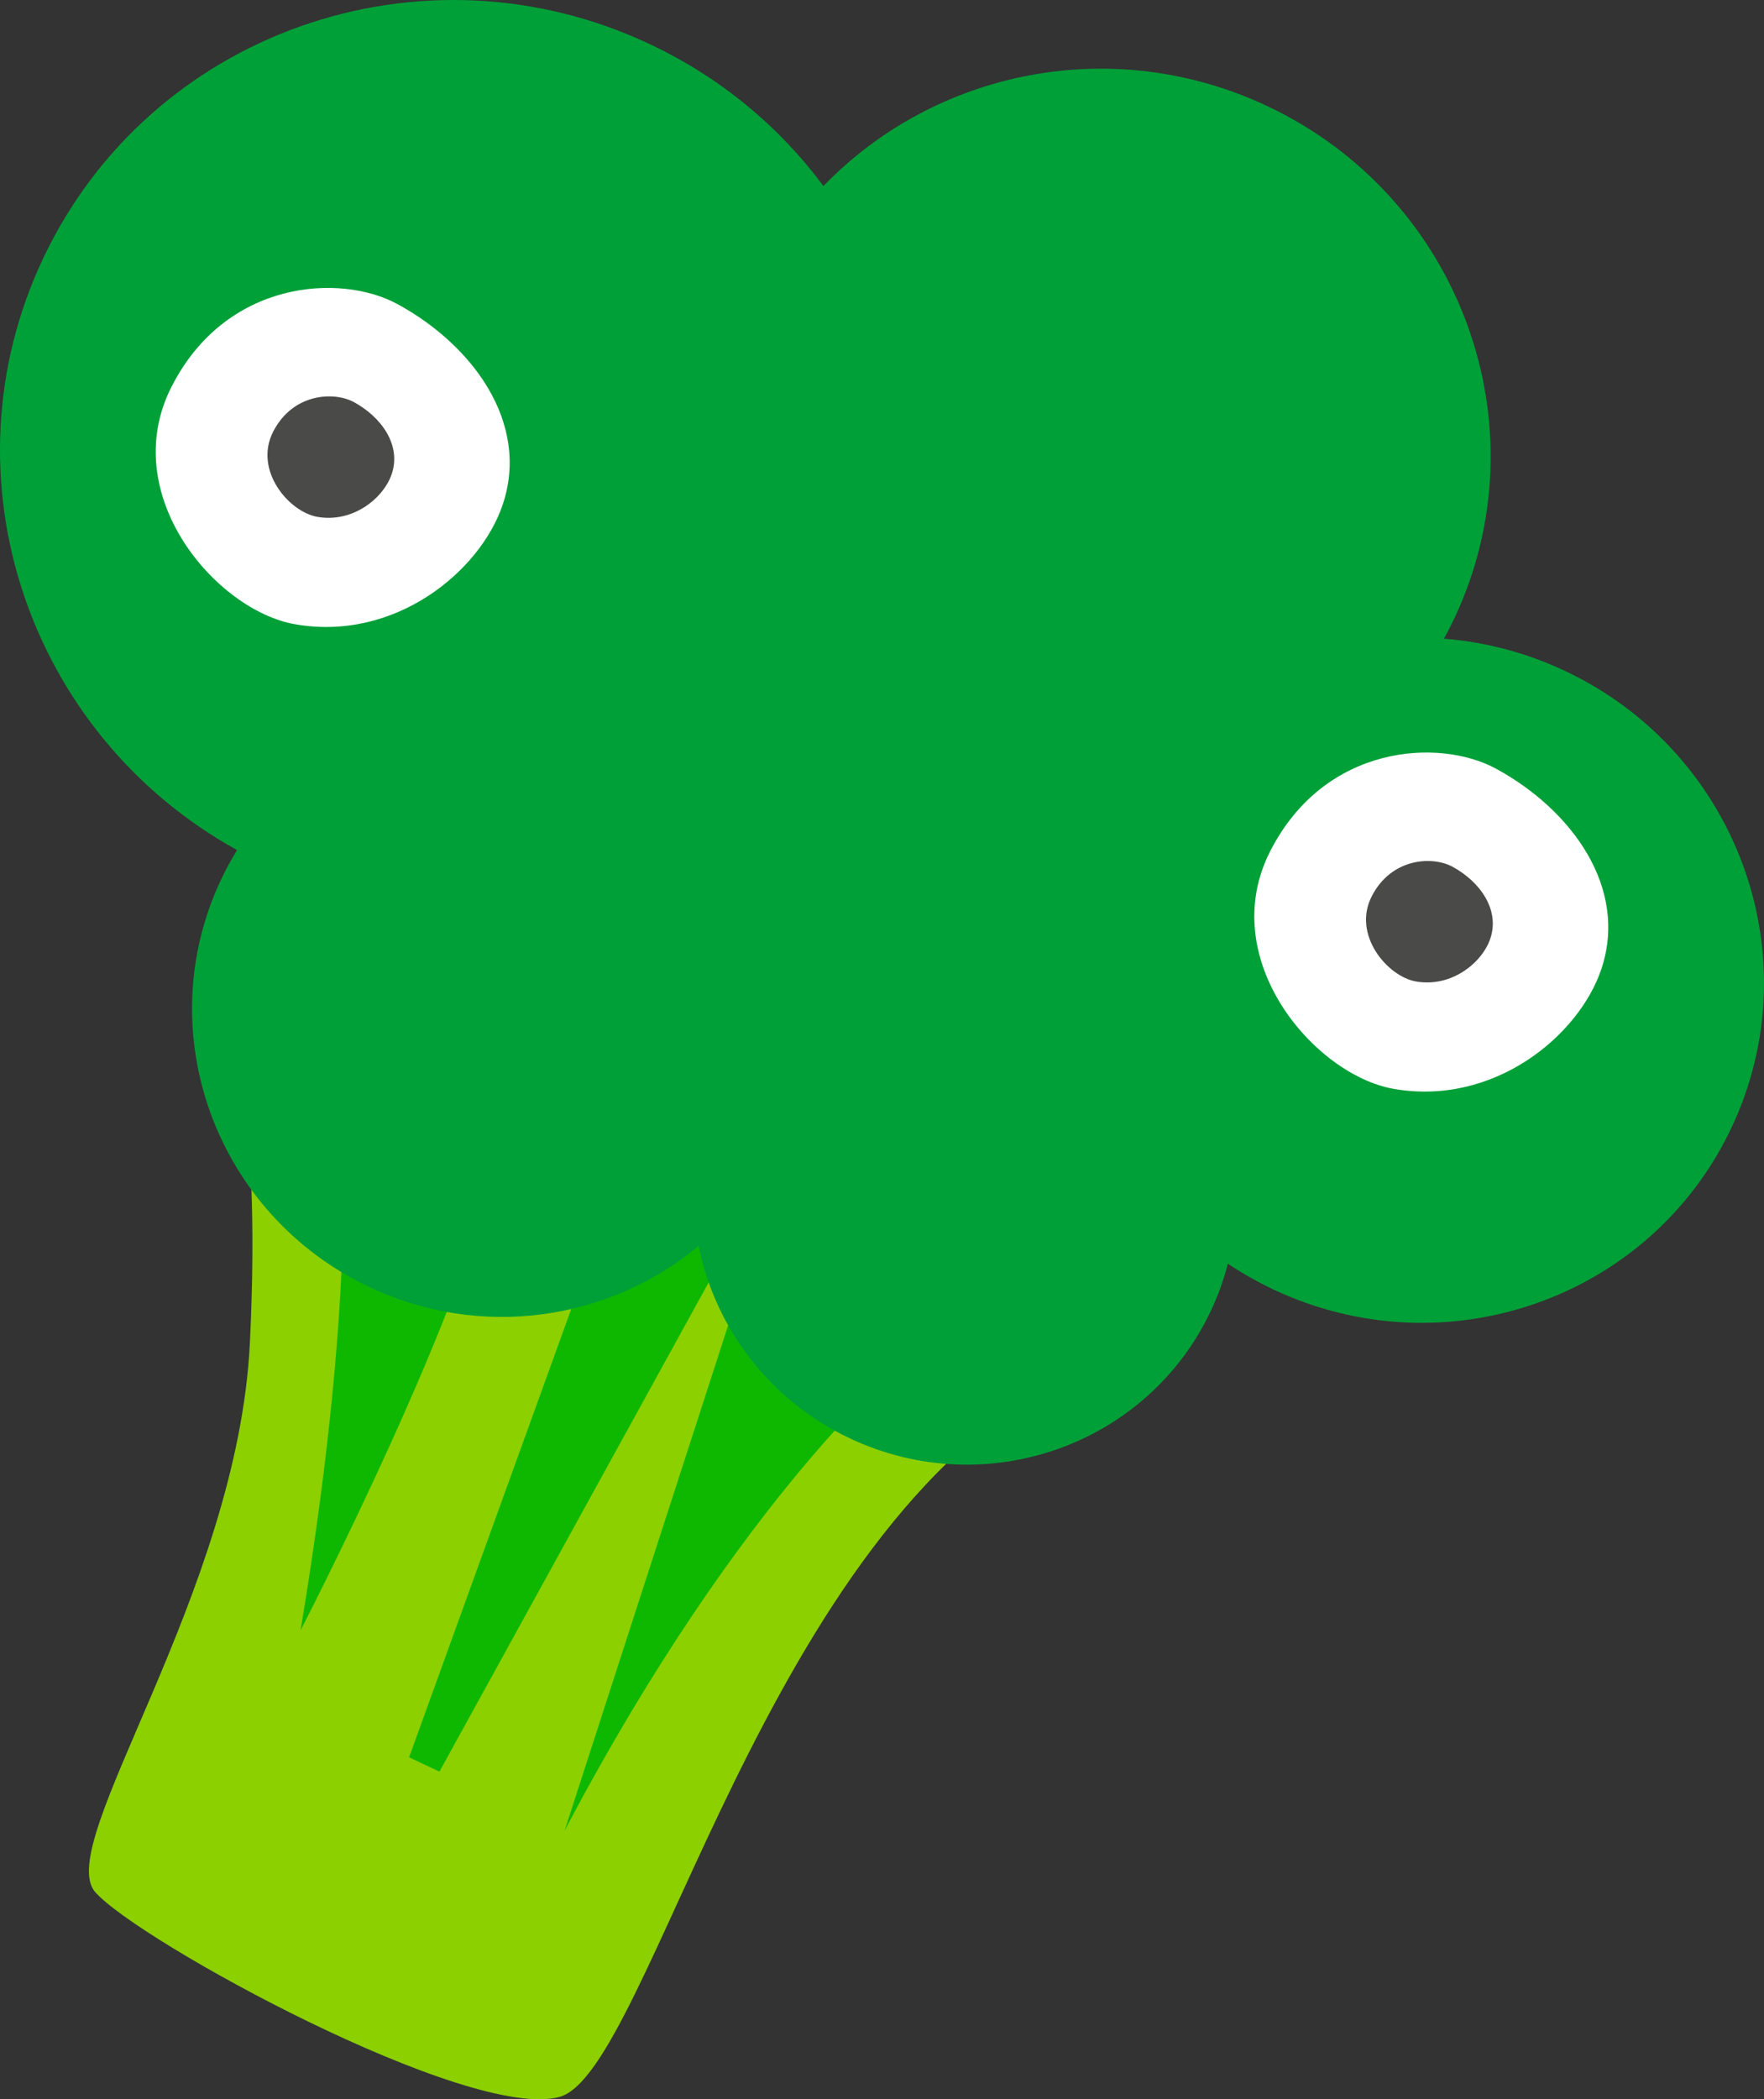 <?xml version="1.0" encoding="utf-8"?>
<!-- Generator: Adobe Illustrator 24.2.3, SVG Export Plug-In . SVG Version: 6.00 Build 0)  -->
<svg version="1.1" xmlns="http://www.w3.org/2000/svg" xmlns:xlink="http://www.w3.org/1999/xlink" x="0px" y="0px"
	 viewBox="0 0 210.416 250.343" enable-background="new 0 0 210.416 250.343" xml:space="preserve">
<rect x="0" y="0" width="210.416" height="250.343" fill="#333333" stroke="none"/>
<g id="broccoli_x5F_touch">
	<g>
		<g id="broccoli">
			<g>
				<path fill="#8CD000" d="M26.99,122.14c0,0,4.267,7.927,2.821,37.951s-23.48,59.752-18.463,65.532
					c5.017,5.779,44.583,27.435,55.4,24.436c10.819-2.998,24.464-68.255,60.399-85.796L26.99,122.14z"/>
				<path fill="#0EB800" d="M40.472,131.711c0,0,2.701,18.849-4.62,62.711c0,0,20.985-40.593,23.423-57.399L40.472,131.711z"/>
				<path fill="#0EB800" d="M108.344,161.911c0,0-19.565,15.672-40.998,56.405L89.107,151.1L108.344,161.911z"/>
				<polygon fill="#0EB800" points="76.191,133.851 48.797,209.564 52.416,211.271 91.149,140.91 				"/>
				<path fill="#00A038" d="M186.689,80.013c-4.688-2.212-9.578-3.462-14.449-3.847c0.427-0.783,0.839-1.577,1.224-2.393
					c10.784-22.855,0.809-50.216-22.28-61.112c-18.443-8.703-39.666-4.258-52.961,9.527C93.011,15.168,86.03,9.283,77.549,5.281
					C50.286-7.584,17.864,3.863,5.13,30.849c-12.229,25.917-1.841,56.729,23.15,70.525c-0.694,1.128-1.337,2.301-1.915,3.527
					c-8.576,18.174-0.644,39.93,17.716,48.594c13.403,6.324,28.651,3.916,39.248-4.91c1.969,9.68,8.363,18.374,18.045,22.942
					c16.21,7.649,35.489,0.843,43.061-15.203c0.869-1.841,1.537-3.725,2.03-5.626c1.703,1.139,3.511,2.168,5.421,3.069
					c20.576,9.709,45.045,1.069,54.656-19.297C216.153,114.103,207.263,89.722,186.689,80.013z"/>
			</g>
		</g>
		<g>
			<path fill="#FFFFFF" d="M59.963,60.183c3.272-9.712-3.542-19.033-12.579-23.932c-6.762-3.666-20.392-2.914-26.905,9.834
				C13.91,58.942,25.712,72.767,35.173,74.44C47.101,76.548,57.276,68.16,59.963,60.183z"/>
			<path fill="#4A4A49" d="M46.727,56.529c1.172-3.479-1.269-6.817-4.506-8.572c-2.422-1.313-7.304-1.044-9.637,3.522
				c-2.353,4.605,1.874,9.557,5.263,10.156C42.12,62.391,45.764,59.386,46.727,56.529z"/>
		</g>
		<g>
			<path fill="#FFFFFF" d="M191.006,115.588c3.272-9.712-3.542-19.033-12.579-23.932c-6.762-3.666-20.392-2.914-26.905,9.834
				c-6.569,12.857,5.233,26.682,14.694,28.354C178.144,131.953,188.318,123.565,191.006,115.588z"/>
			<path fill="#4A4A49" d="M177.769,111.934c1.172-3.479-1.269-6.817-4.506-8.572c-2.422-1.313-7.304-1.044-9.637,3.522
				c-2.353,4.605,1.874,9.557,5.263,10.156C173.162,117.795,176.807,114.791,177.769,111.934z"/>
		</g>
	</g>
</g>
<g id="Layer_1">
</g>
</svg>
